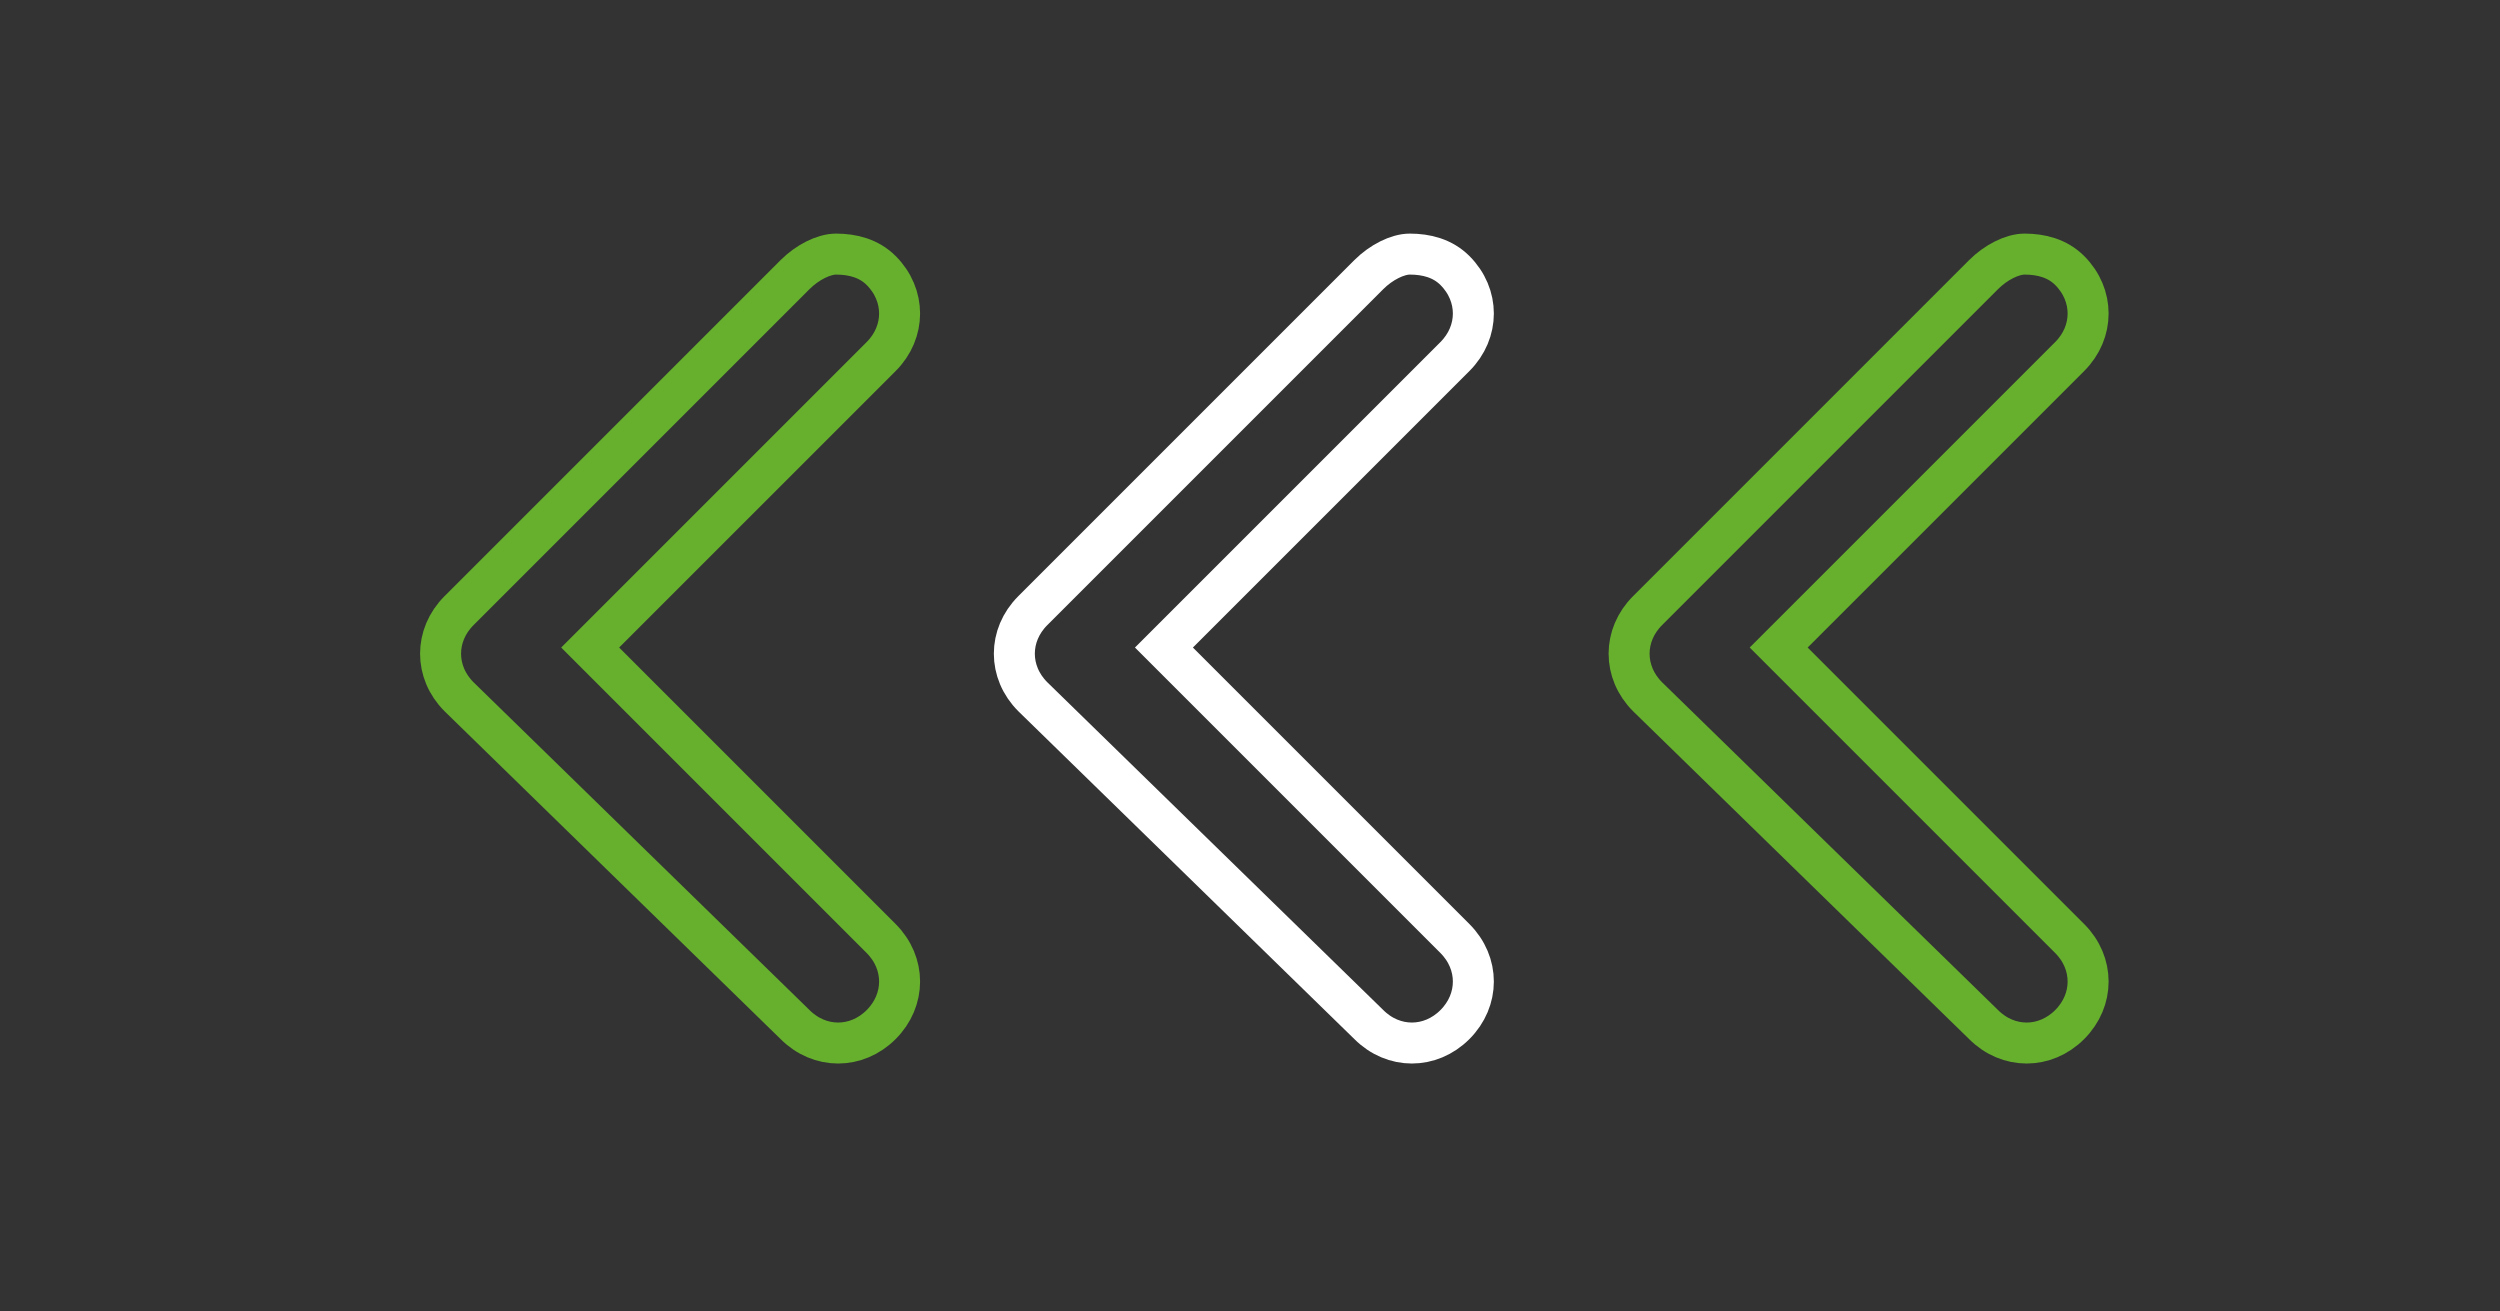 <svg width="61" height="32" viewBox="0 0 61 32" fill="none" xmlns="http://www.w3.org/2000/svg">
<rect x="0" y="0" width="61" height="32" fill="#333333" stroke="none"/>
<path d="M20.4 6.2C20.8 6.2 21.2 6.3 21.5 6.6C22.1 7.2 22.1 8.1 21.5 8.7L14.4 15.8L21.5 22.9C22.1 23.5 22.1 24.4 21.5 25C20.9 25.6 20 25.6 19.4 25L11.2 17C10.6 16.4 10.6 15.5 11.2 14.9L19.4 6.7C19.7 6.4 20.1 6.2 20.4 6.2Z" stroke="#66B02E" stroke-miterlimit="10"/>
<path d="M34.4 6.2C34.8 6.2 35.2 6.3 35.5 6.6C36.1 7.2 36.1 8.1 35.5 8.7L28.4 15.8L35.5 22.9C36.1 23.5 36.1 24.4 35.5 25C34.9 25.6 34 25.6 33.4 25L25.2 17C24.6 16.4 24.6 15.5 25.2 14.9L33.4 6.7C33.7 6.4 34.1 6.2 34.4 6.2Z" stroke="white" stroke-miterlimit="10"/>
<path d="M49.4 6.2C49.8 6.2 50.2 6.3 50.5 6.6C51.1 7.2 51.1 8.1 50.5 8.7L43.4 15.8L50.5 22.9C51.1 23.5 51.1 24.4 50.5 25C49.9 25.6 49 25.6 48.4 25L40.2 17C39.6 16.4 39.6 15.5 40.2 14.9L48.4 6.7C48.7 6.4 49.1 6.2 49.4 6.2Z" stroke="#66B02E" stroke-miterlimit="10"/>
</svg>
